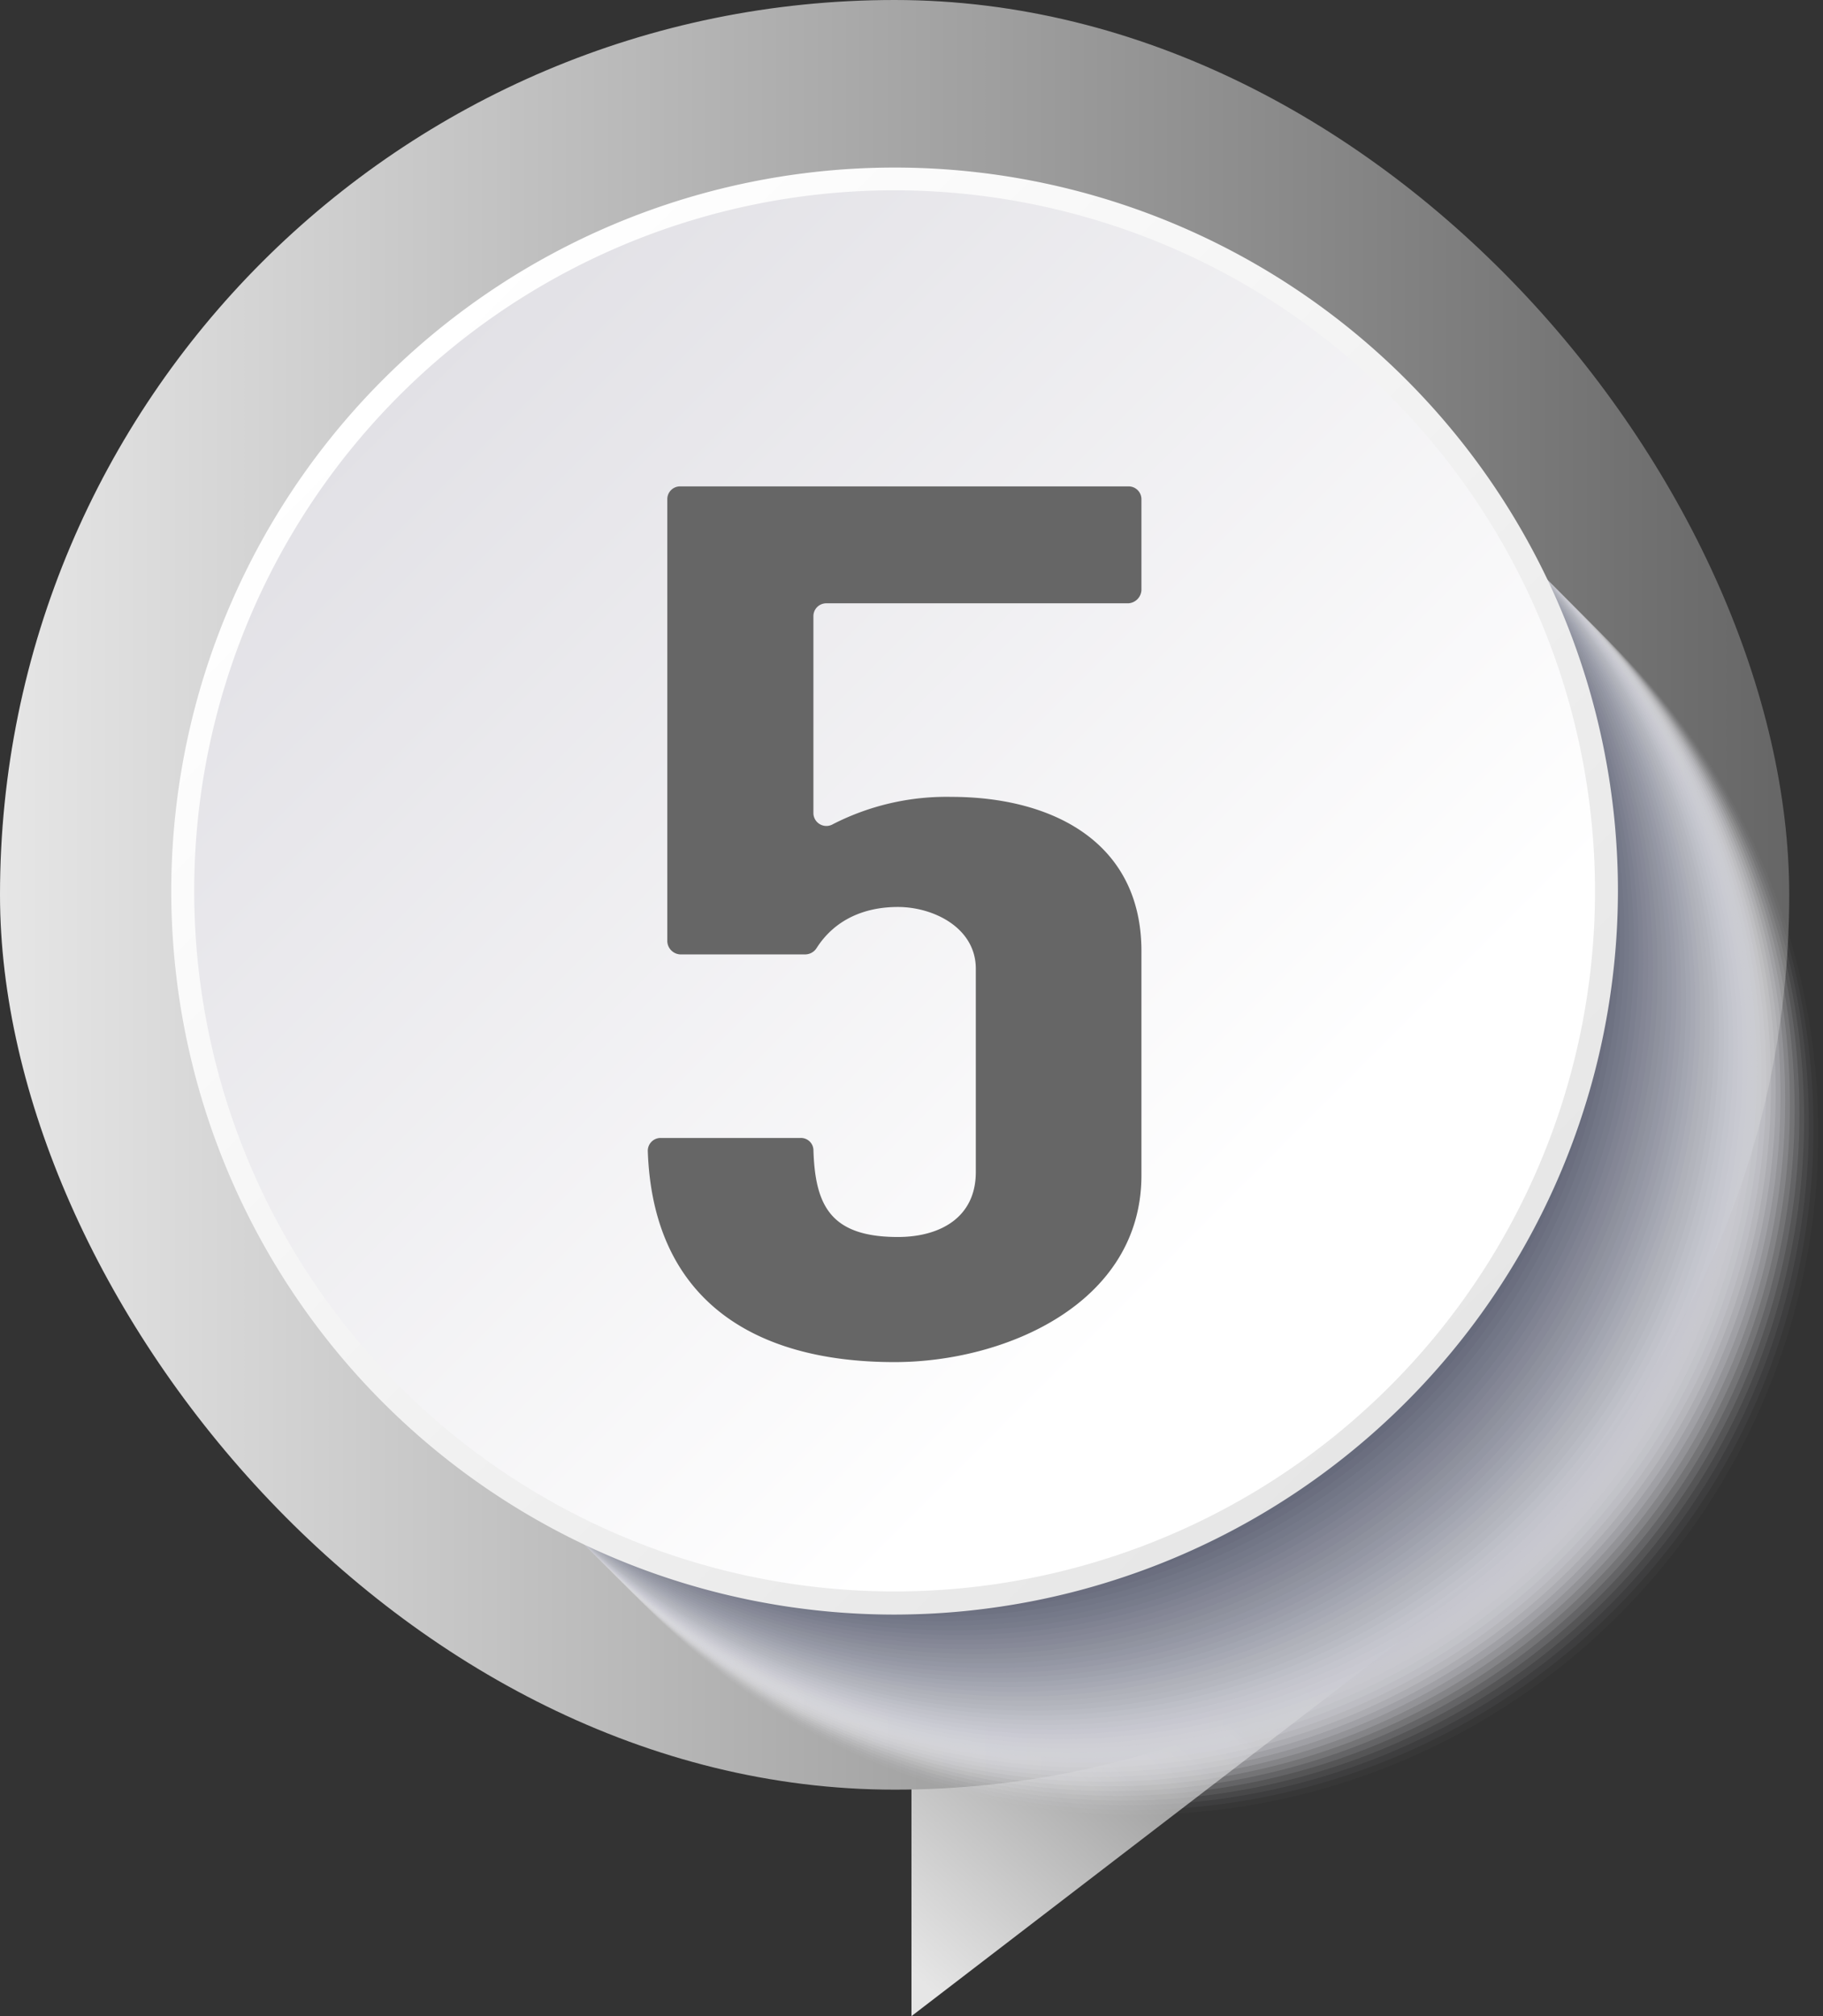 <svg xmlns="http://www.w3.org/2000/svg" xmlns:xlink="http://www.w3.org/1999/xlink" viewBox="0 0 267.15 295.38"><rect x="0" y="0" width="267.15" height="295.38" fill="#333333" stroke="none"/><defs><style>.cls-1{isolation:isolate;}.cls-2{fill:url(#linear-gradient);}.cls-3{fill:url(#linear-gradient-2);}.cls-4{mix-blend-mode:multiply;}.cls-5{fill:#fff;opacity:0;}.cls-6{fill:#fcfcfc;opacity:0.02;}.cls-7{fill:#f8f8f9;opacity:0.04;}.cls-8{fill:#f5f5f6;opacity:0.06;}.cls-9{fill:#f2f2f3;opacity:0.08;}.cls-10{fill:#eeeff0;opacity:0.1;}.cls-11{fill:#ebebee;opacity:0.12;}.cls-12{fill:#e7e8eb;opacity:0.14;}.cls-13{fill:#e4e5e8;opacity:0.16;}.cls-14{fill:#e1e1e5;opacity:0.18;}.cls-15{fill:#dddee2;opacity:0.2;}.cls-16{fill:#dadbdf;opacity:0.22;}.cls-17{fill:#d7d7dc;opacity:0.24;}.cls-18{fill:#d3d4d9;opacity:0.25;}.cls-19{fill:#d0d1d6;opacity:0.27;}.cls-20{fill:#ccced3;opacity:0.29;}.cls-21{fill:#c9cad1;opacity:0.31;}.cls-22{fill:#c6c7ce;opacity:0.33;}.cls-23{fill:#c2c4cb;opacity:0.35;}.cls-24{fill:#bfc0c8;opacity:0.37;}.cls-25{fill:#bcbdc5;opacity:0.39;}.cls-26{fill:#b8bac2;opacity:0.41;}.cls-27{fill:#b5b7bf;opacity:0.43;}.cls-28{fill:#b1b3bc;opacity:0.45;}.cls-29{fill:#aeb0b9;opacity:0.47;}.cls-30{fill:#abadb6;opacity:0.49;}.cls-31{fill:#a7a9b4;opacity:0.51;}.cls-32{fill:#a4a6b1;opacity:0.53;}.cls-33{fill:#a1a3ae;opacity:0.55;}.cls-34{fill:#9d9fab;opacity:0.57;}.cls-35{fill:#9a9ca8;opacity:0.59;}.cls-36{fill:#9699a5;opacity:0.61;}.cls-37{fill:#9396a2;opacity:0.63;}.cls-38{fill:#90929f;opacity:0.65;}.cls-39{fill:#8c8f9c;opacity:0.67;}.cls-40{fill:#898c99;opacity:0.69;}.cls-41{fill:#868897;opacity:0.71;}.cls-42{fill:#828594;opacity:0.73;}.cls-43{fill:#7f8291;opacity:0.75;}.cls-44{fill:#7b7f8e;opacity:0.76;}.cls-45{fill:#787b8b;opacity:0.78;}.cls-46{fill:#757888;opacity:0.8;}.cls-47{fill:#717585;opacity:0.82;}.cls-48{fill:#6e7182;opacity:0.84;}.cls-49{fill:#6b6e7f;opacity:0.86;}.cls-50{fill:#676b7c;opacity:0.88;}.cls-51{fill:#64677a;opacity:0.9;}.cls-52{fill:#606477;opacity:0.92;}.cls-53{fill:#5d6174;opacity:0.94;}.cls-54{fill:#5a5e71;opacity:0.96;}.cls-55{fill:#565a6e;opacity:0.98;}.cls-56{fill:#53576b;}.cls-57{fill:url(#Áåçûìÿííûé_ãðàäèåíò_6);}.cls-58{fill:url(#Áåçûìÿííûé_ãðàäèåíò_61);}.cls-59{fill:#666;}</style><linearGradient id="linear-gradient" x1="127.44" y1="283.49" x2="184.42" y2="220.56" gradientUnits="userSpaceOnUse"><stop offset="0" stop-color="#e6e6e6"/><stop offset="1" stop-color="#666"/></linearGradient><linearGradient id="linear-gradient-2" x1="0" y1="131.1" x2="262.2" y2="131.1" xlink:href="#linear-gradient"/><linearGradient id="Áåçûìÿííûé_ãðàäèåíò_6" x1="-1271.6" y1="1386.88" x2="-1126.91" y2="1531.57" gradientTransform="matrix(-0.71, 0.71, 0.71, 0.71, -1748.73, -54.47)" gradientUnits="userSpaceOnUse"><stop offset="0" stop-color="#e2e1e6"/><stop offset="0.84" stop-color="#fff"/></linearGradient><linearGradient id="Áåçûìÿííûé_ãðàäèåíò_61" x1="-82.77" y1="-981.89" x2="129.19" y2="-981.89" gradientTransform="matrix(0.71, 0.71, 0.71, -0.71, 808.99, -580.19)" gradientUnits="userSpaceOnUse"><stop offset="0" stop-color="#fff"/><stop offset="1" stop-color="#e6e6e6"/></linearGradient></defs><g class="cls-1"><g id="Layer_2" data-name="Layer 2"><g id="Ñëîé_3" data-name="Ñëîé 3"><polygon class="cls-2" points="220.38 228.78 133.57 228.78 133.57 295.38 220.38 228.78 220.38 228.78"/><rect class="cls-3" width="262.2" height="262.2" rx="131.1"/><g class="cls-4"><circle class="cls-5" cx="167.27" cy="166.68" r="99.88"/><circle class="cls-6" cx="166.58" cy="165.99" r="99.88"/><circle class="cls-7" cx="165.88" cy="165.3" r="99.88"/><circle class="cls-8" cx="165.19" cy="164.61" r="99.88"/><circle class="cls-9" cx="164.5" cy="163.92" r="99.88"/><circle class="cls-10" cx="163.81" cy="163.22" r="99.88"/><circle class="cls-11" cx="163.11" cy="162.53" r="99.88"/><circle class="cls-12" cx="162.42" cy="161.84" r="99.88"/><circle class="cls-13" cx="161.73" cy="161.15" r="99.88"/><circle class="cls-14" cx="161.04" cy="160.45" r="99.88"/><circle class="cls-15" cx="160.34" cy="159.76" r="99.88"/><circle class="cls-16" cx="159.65" cy="159.07" r="99.88"/><circle class="cls-17" cx="158.96" cy="158.38" r="99.88"/><circle class="cls-18" cx="158.27" cy="157.68" r="99.88"/><circle class="cls-19" cx="157.57" cy="156.99" r="99.88"/><circle class="cls-20" cx="156.88" cy="156.3" r="99.88"/><circle class="cls-21" cx="156.19" cy="155.61" r="99.88"/><circle class="cls-22" cx="155.5" cy="154.91" r="99.88"/><circle class="cls-23" cx="154.8" cy="154.22" r="99.88"/><circle class="cls-24" cx="154.11" cy="153.53" r="99.88"/><circle class="cls-25" cx="153.42" cy="152.84" r="99.88"/><circle class="cls-26" cx="152.73" cy="152.14" r="99.88"/><circle class="cls-27" cx="152.03" cy="151.45" r="99.88"/><circle class="cls-28" cx="151.34" cy="150.76" r="99.88"/><circle class="cls-29" cx="150.65" cy="150.07" r="99.88"/><circle class="cls-30" cx="149.96" cy="149.37" r="99.88"/><circle class="cls-31" cx="149.26" cy="148.68" r="99.88"/><circle class="cls-32" cx="148.57" cy="147.99" r="99.88"/><circle class="cls-33" cx="147.88" cy="147.3" r="99.88"/><circle class="cls-34" cx="147.19" cy="146.6" r="99.88"/><circle class="cls-35" cx="146.49" cy="145.91" r="99.88"/><circle class="cls-36" cx="145.8" cy="145.22" r="99.88"/><circle class="cls-37" cx="145.11" cy="144.53" r="99.88"/><circle class="cls-38" cx="144.42" cy="143.83" r="99.88"/><circle class="cls-39" cx="143.72" cy="143.14" r="99.88"/><circle class="cls-40" cx="143.03" cy="142.45" r="99.88"/><circle class="cls-41" cx="142.34" cy="141.76" r="99.88"/><circle class="cls-42" cx="141.65" cy="141.06" r="99.88"/><circle class="cls-43" cx="140.95" cy="140.37" r="99.88"/><circle class="cls-44" cx="140.26" cy="139.68" r="99.88"/><circle class="cls-45" cx="139.57" cy="138.99" r="99.88"/><circle class="cls-46" cx="138.88" cy="138.29" r="99.88"/><circle class="cls-47" cx="138.18" cy="137.6" r="99.88"/><circle class="cls-48" cx="137.49" cy="136.91" r="99.88"/><circle class="cls-49" cx="136.8" cy="136.22" r="99.88"/><circle class="cls-50" cx="136.11" cy="135.52" r="99.88"/><circle class="cls-51" cx="135.41" cy="134.83" r="99.88"/><circle class="cls-52" cx="134.72" cy="134.14" r="99.88"/><circle class="cls-53" cx="134.03" cy="133.45" r="99.88"/><circle class="cls-54" cx="133.34" cy="132.75" r="99.88"/><circle class="cls-55" cx="132.64" cy="132.06" r="99.88"/><circle class="cls-56" cx="131.95" cy="131.37" r="99.88"/></g><circle class="cls-57" cx="131.1" cy="130.52" r="104.34" transform="translate(-53.89 130.93) rotate(-45)"/><path class="cls-58" d="M131.1,236.55a106,106,0,1,1,106-106A106.15,106.15,0,0,1,131.1,236.55Zm0-208.67A102.64,102.64,0,1,0,233.74,130.52,102.75,102.75,0,0,0,131.1,27.88Z"/><path class="cls-59" d="M121.11,88.39a1.88,1.88,0,0,0-1.91,1.9v28.79a1.9,1.9,0,0,0,2.86,1.67,36.51,36.51,0,0,1,17.37-4c14.51,0,27.84,6.43,27.84,22.61v32.83c0,18.8-20,27.37-36.17,27.37-21.41,0-35.45-9.76-36.17-30.93a1.88,1.88,0,0,1,1.91-1.91H117.3a1.83,1.83,0,0,1,1.9,1.67c.24,8.09,2.38,12.84,12.38,12.84,6.18,0,11.42-2.85,11.42-9.51V141.93c0-6-6.19-9.05-11.42-9.05-5,0-9.28,1.91-11.9,6a2,2,0,0,1-1.67.95H99.69a2,2,0,0,1-1.9-1.9V73.16a1.87,1.87,0,0,1,1.9-1.9h65.67a1.88,1.88,0,0,1,1.91,1.9V86.49a2.05,2.05,0,0,1-1.91,1.9Z"/></g></g></g></svg>